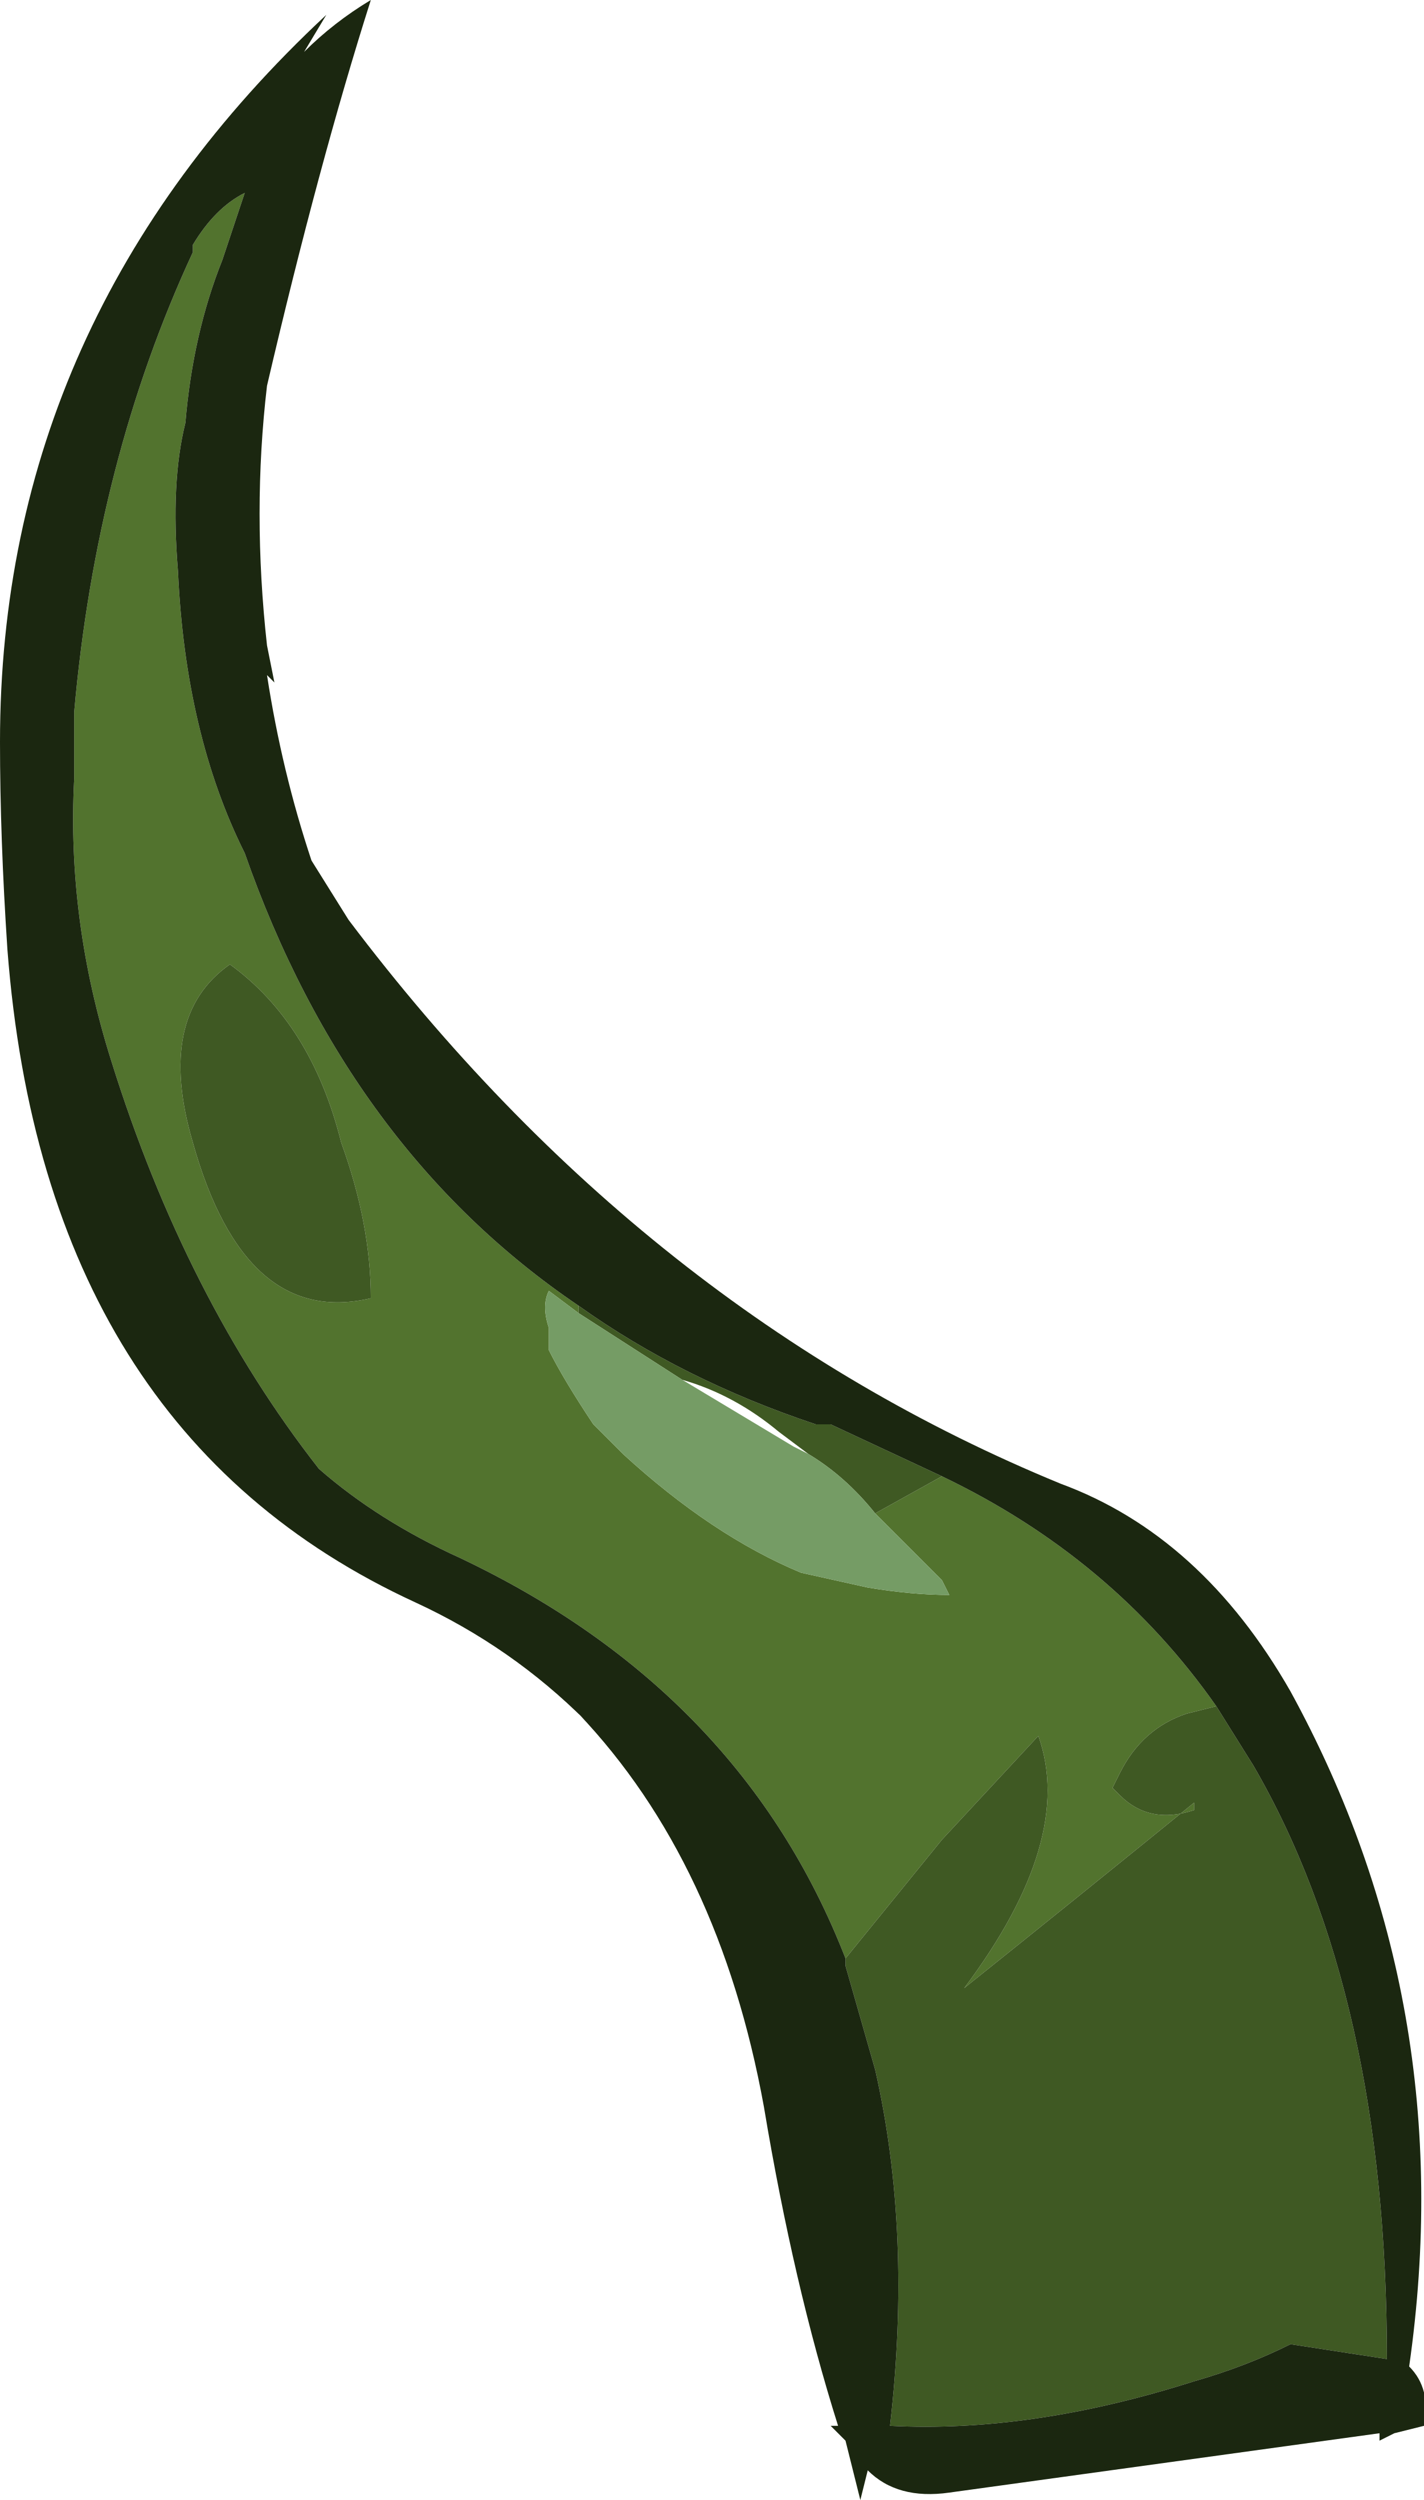 <?xml version="1.0" encoding="UTF-8" standalone="no"?>
<svg xmlns:ffdec="https://www.free-decompiler.com/flash" xmlns:xlink="http://www.w3.org/1999/xlink" ffdec:objectType="shape" height="16.85px" width="9.6px" xmlns="http://www.w3.org/2000/svg">
  <g transform="matrix(1.0, 0.0, 0.0, 1.0, 8.35, 16.3)">
    <path d="M-0.15 -4.8 L-0.35 -4.75 Q-0.65 -4.65 -0.8 -4.35 L-0.85 -4.25 -0.8 -4.2 Q-0.6 -4.0 -0.3 -4.1 L-0.3 -4.15 Q-1.1 -3.5 -1.85 -2.9 -1.1 -3.9 -1.35 -4.6 L-2.0 -3.9 -2.65 -3.1 Q-3.35 -4.9 -5.25 -5.8 -5.8 -6.05 -6.2 -6.4 -7.1 -7.55 -7.6 -9.15 -7.9 -10.1 -7.85 -11.05 L-7.85 -11.5 Q-7.7 -13.2 -7.05 -14.6 L-7.05 -14.65 Q-6.9 -14.9 -6.7 -15.0 L-6.85 -14.55 Q-7.05 -14.05 -7.1 -13.45 -7.2 -13.05 -7.15 -12.45 -7.1 -11.35 -6.7 -10.55 -6.0 -8.55 -4.45 -7.5 L-4.45 -7.45 -4.65 -7.6 Q-4.7 -7.5 -4.65 -7.35 L-4.65 -7.2 Q-4.55 -7.0 -4.35 -6.7 -4.25 -6.6 -4.15 -6.5 -3.55 -5.95 -2.95 -5.7 L-2.5 -5.6 Q-2.2 -5.55 -1.95 -5.55 L-2.0 -5.65 -2.45 -6.1 -2.0 -6.35 Q-0.85 -5.8 -0.15 -4.8 M-5.85 -7.55 Q-5.85 -8.05 -6.05 -8.6 -6.25 -9.4 -6.8 -9.8 -7.3 -9.45 -7.05 -8.6 -6.7 -7.35 -5.85 -7.55" fill="#52732e" fill-rule="evenodd" stroke="none"/>
    <path d="M-0.15 -4.8 L0.1 -4.4 Q1.0 -2.85 1.0 -0.4 L0.35 -0.5 Q0.05 -0.35 -0.3 -0.25 -1.4 0.1 -2.35 0.05 -2.2 -1.25 -2.45 -2.35 -2.55 -2.7 -2.65 -3.05 L-2.65 -3.1 -2.0 -3.9 -1.35 -4.6 Q-1.1 -3.9 -1.85 -2.9 -1.1 -3.5 -0.3 -4.15 L-0.3 -4.1 Q-0.6 -4.0 -0.8 -4.2 L-0.85 -4.25 -0.8 -4.35 Q-0.65 -4.65 -0.35 -4.75 L-0.15 -4.8 M-4.45 -7.5 Q-3.75 -7.0 -2.85 -6.7 L-2.75 -6.7 -2.0 -6.35 -2.45 -6.1 Q-2.65 -6.35 -2.9 -6.5 L-3.1 -6.65 Q-3.4 -6.9 -3.75 -7.0 L-4.45 -7.45 -4.45 -7.5 M-5.85 -7.55 Q-6.7 -7.35 -7.05 -8.6 -7.3 -9.45 -6.8 -9.8 -6.25 -9.4 -6.05 -8.6 -5.85 -8.05 -5.85 -7.55" fill="#3f5923" fill-rule="evenodd" stroke="none"/>
    <path d="M-2.45 -6.1 L-2.0 -5.65 -1.95 -5.55 Q-2.2 -5.55 -2.5 -5.6 L-2.95 -5.7 Q-3.55 -5.95 -4.15 -6.5 -4.25 -6.6 -4.35 -6.7 -4.55 -7.0 -4.65 -7.2 L-4.65 -7.35 Q-4.7 -7.5 -4.65 -7.6 L-4.45 -7.45 -3.75 -7.0 -3.0 -6.55 -2.9 -6.5 Q-2.65 -6.35 -2.45 -6.1" fill="#759c65" fill-rule="evenodd" stroke="none"/>
    <path d="M1.15 -0.35 Q1.3 -0.2 1.25 0.05 L1.05 0.1 0.95 0.15 0.95 0.1 -1.95 0.5 Q-2.3 0.55 -2.5 0.35 L-2.55 0.55 -2.65 0.15 -2.75 0.05 -2.7 0.05 Q-3.0 -0.9 -3.2 -2.1 -3.5 -3.75 -4.45 -4.75 L-4.4 -4.7 Q-4.9 -5.2 -5.55 -5.5 -8.05 -6.65 -8.3 -9.9 -8.35 -10.65 -8.35 -11.3 -8.35 -14.15 -6.15 -16.2 L-6.3 -15.95 Q-6.1 -16.15 -5.85 -16.3 -6.2 -15.2 -6.55 -13.7 -6.65 -12.85 -6.55 -11.95 L-6.5 -11.7 -6.55 -11.75 Q-6.45 -11.1 -6.25 -10.5 L-6.0 -10.1 Q-4.0 -7.45 -1.2 -6.3 -0.25 -5.95 0.35 -4.9 1.5 -2.8 1.15 -0.35 M-2.65 -3.1 L-2.65 -3.05 Q-2.55 -2.7 -2.45 -2.35 -2.2 -1.25 -2.35 0.05 -1.4 0.1 -0.3 -0.25 0.05 -0.35 0.35 -0.5 L1.0 -0.4 Q1.0 -2.85 0.1 -4.4 L-0.15 -4.8 Q-0.85 -5.8 -2.0 -6.35 L-2.75 -6.7 -2.85 -6.7 Q-3.75 -7.0 -4.45 -7.5 -6.0 -8.55 -6.7 -10.55 -7.1 -11.35 -7.15 -12.45 -7.2 -13.05 -7.1 -13.45 -7.05 -14.05 -6.85 -14.55 L-6.7 -15.0 Q-6.9 -14.9 -7.05 -14.65 L-7.05 -14.6 Q-7.7 -13.2 -7.85 -11.5 L-7.85 -11.05 Q-7.9 -10.1 -7.6 -9.15 -7.1 -7.55 -6.2 -6.4 -5.8 -6.05 -5.25 -5.8 -3.35 -4.9 -2.65 -3.1" fill="#1b2710" fill-rule="evenodd" stroke="none"/>
  </g>
</svg>

